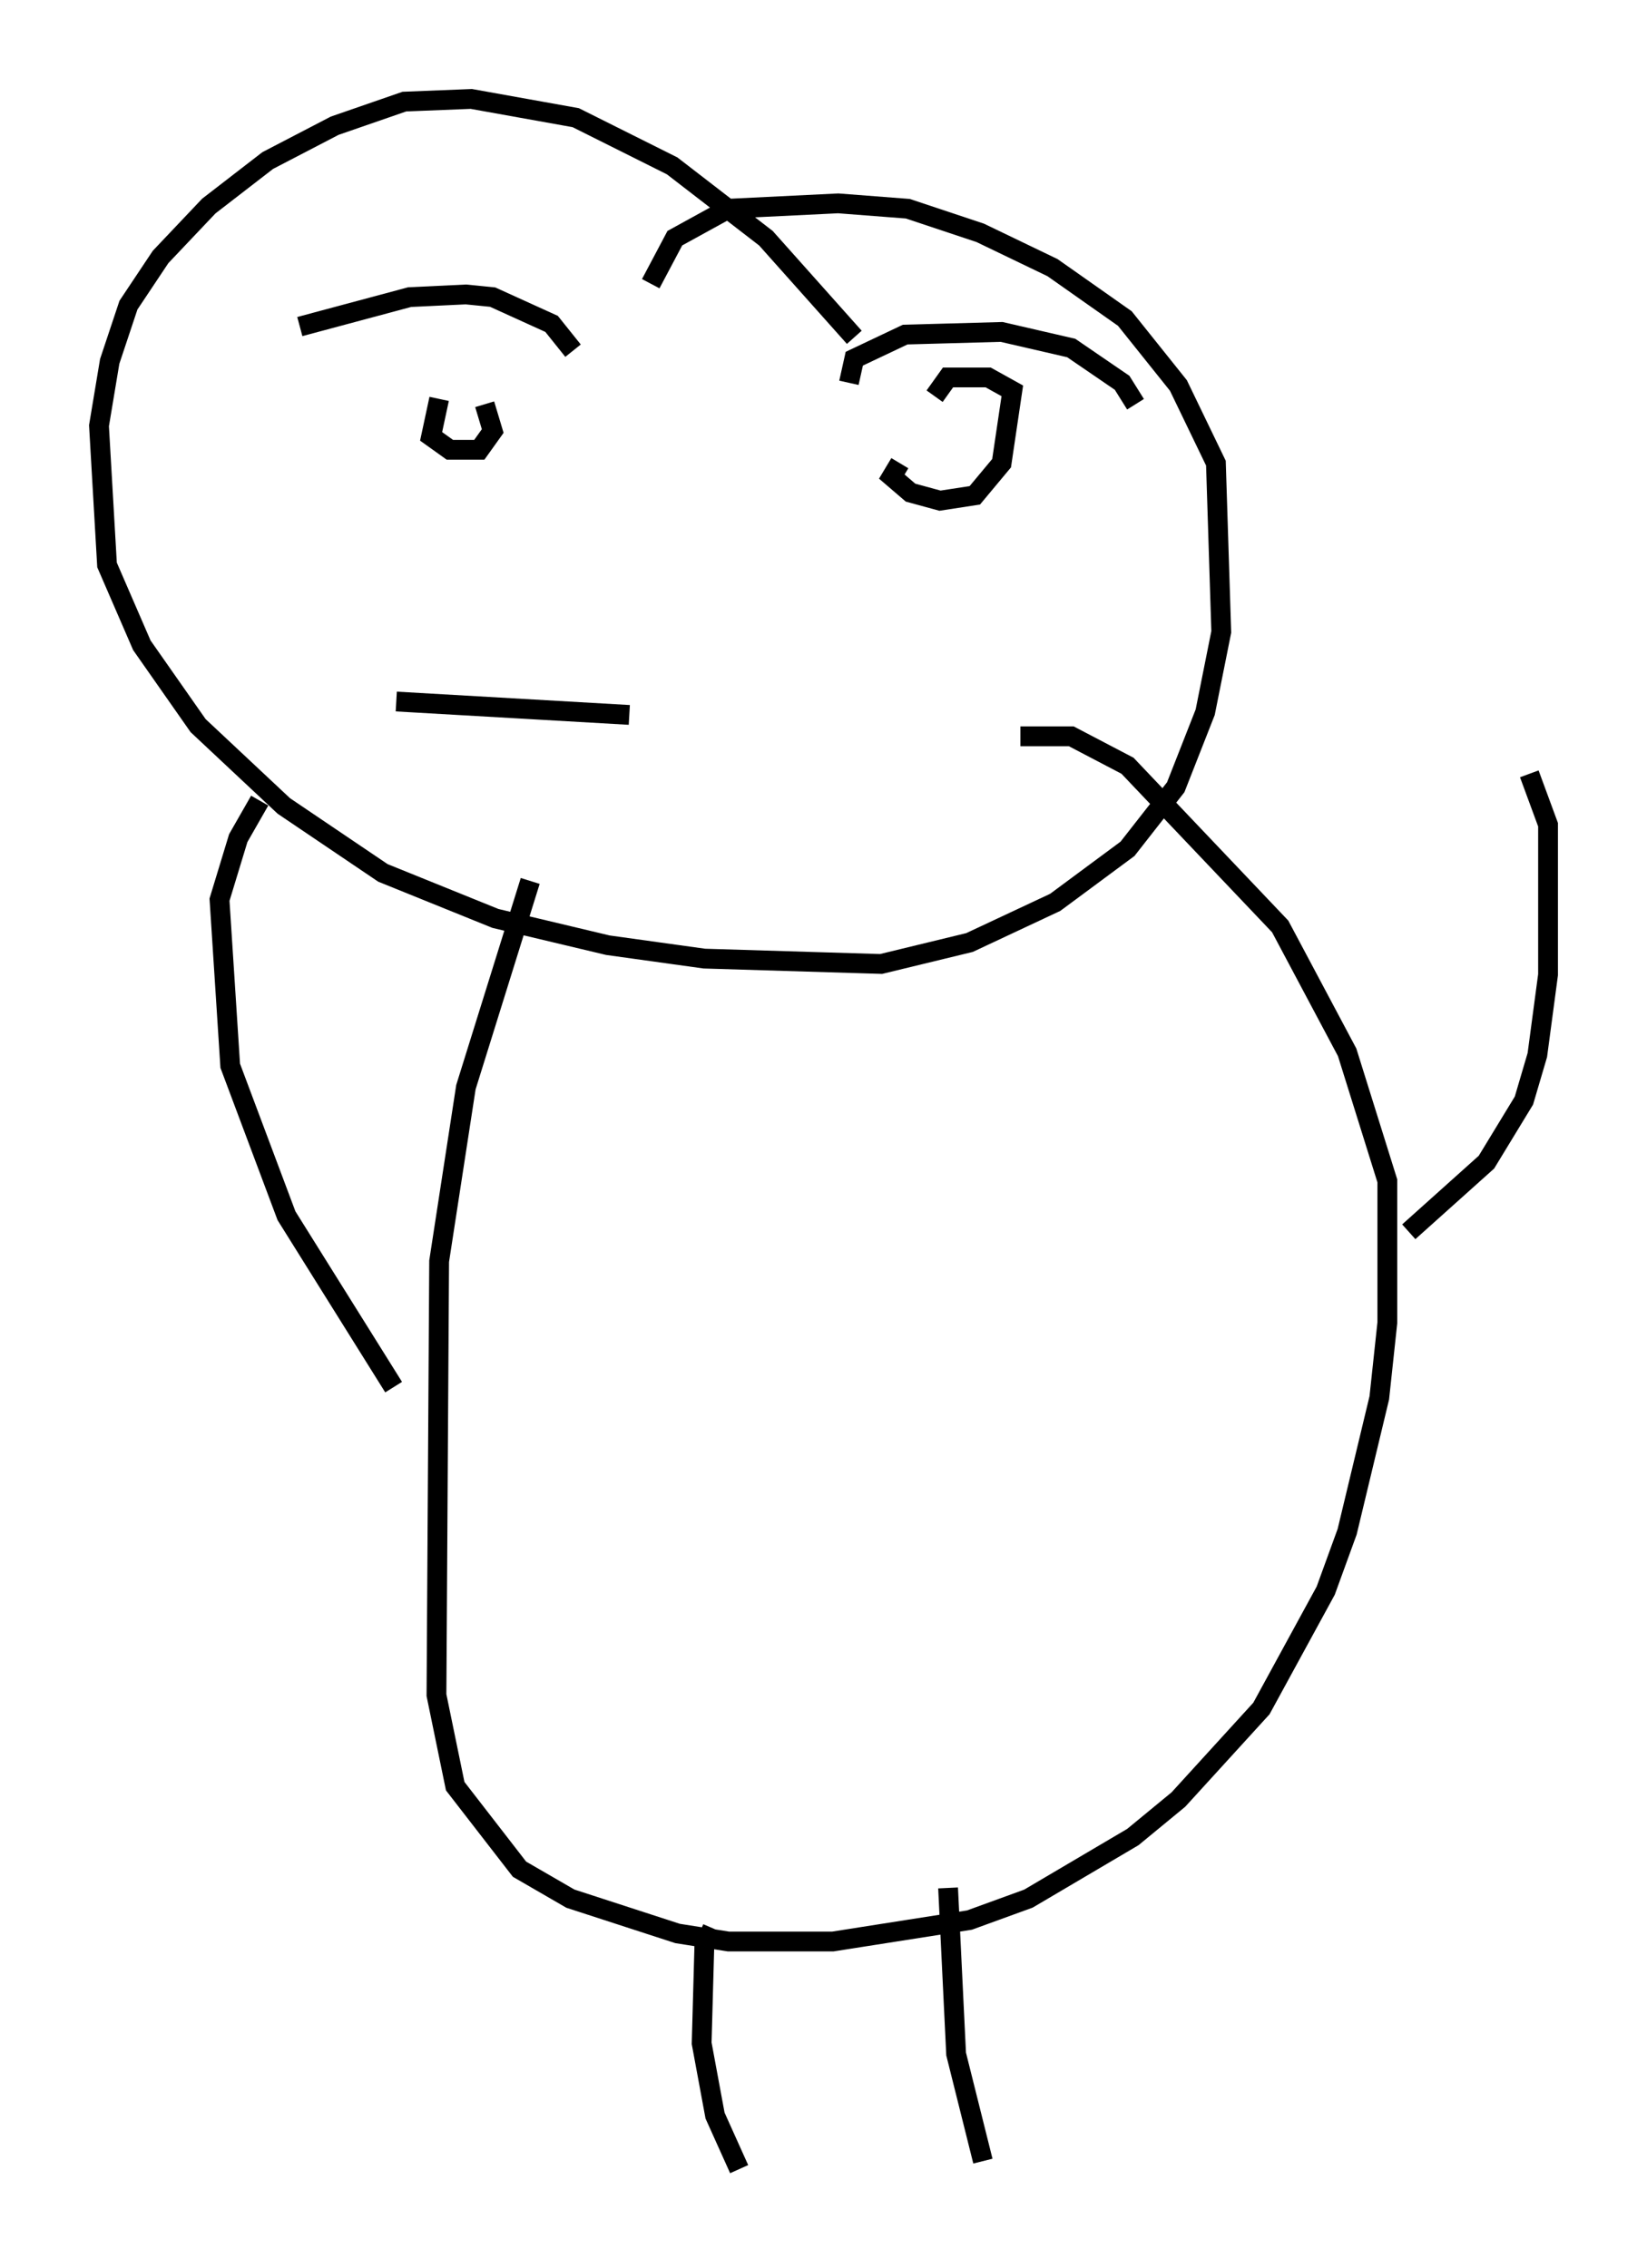 <?xml version="1.0" encoding="utf-8" ?>
<svg baseProfile="full" height="114.6" version="1.1" width="83.206" xmlns="http://www.w3.org/2000/svg" xmlns:ev="http://www.w3.org/2001/xml-events" xmlns:xlink="http://www.w3.org/1999/xlink"><defs /><rect fill="white" height="114.6" width="83.206" x="0" y="0" /><path d="M44.377, 19.479 m-1.218, -2.436 l-4.465, -5.007 -4.736, -3.654 l-4.871, -2.436 -5.277, -0.947 l-3.383, 0.135 -3.518, 1.218 l-3.383, 1.759 -2.977, 2.3 l-2.436, 2.571 -1.624, 2.436 l-0.947, 2.842 -0.541, 3.248 l0.406, 7.036 1.759, 4.059 l2.842, 4.059 4.33, 4.059 l5.007, 3.383 5.683, 2.3 l5.683, 1.353 4.871, 0.677 l8.931, 0.271 4.465, -1.083 l4.33, -2.03 3.654, -2.706 l2.436, -3.112 1.488, -3.789 l0.812, -4.059 -0.271, -8.525 l-1.894, -3.924 -2.706, -3.383 l-3.654, -2.571 -3.654, -1.759 l-3.654, -1.218 -3.518, -0.271 l-5.548, 0.271 -2.706, 1.488 l-1.218, 2.3 m-6.089, 30.176 l-3.248, 10.419 -1.353, 8.796 l-0.135, 21.921 0.947, 4.601 l3.248, 4.195 2.571, 1.488 l5.413, 1.759 2.571, 0.406 l5.277, 0.0 6.901, -1.083 l2.977, -1.083 5.277, -3.112 l2.3, -1.894 4.195, -4.601 l3.248, -5.954 1.083, -2.977 l1.624, -6.766 0.406, -3.789 l0.0, -7.172 -2.03, -6.495 l-3.383, -6.36 -7.713, -8.119 l-2.842, -1.488 -2.571, 0.0 m-15.561, 60.216 l-0.406, 0.947 -0.135, 4.871 l0.677, 3.654 1.218, 2.706 m10.555, -14.208 l0.406, 8.39 1.353, 5.413 m21.515, -46.955 l3.924, -3.518 1.894, -3.112 l0.677, -2.3 0.541, -4.059 l0.0, -7.578 -0.947, -2.571 m-57.374, 30.987 l-5.413, -8.66 -2.842, -7.578 l-0.541, -8.39 0.947, -3.112 l1.083, -1.894 m11.908, -20.297 l0.0, 0.0 m-2.842, 0.0 l-0.406, 1.894 0.947, 0.677 l1.488, 0.0 0.677, -0.947 l-0.406, -1.353 m20.974, 2.977 l-0.406, 0.677 0.947, 0.812 l1.488, 0.406 1.759, -0.271 l1.353, -1.624 0.541, -3.654 l-1.218, -0.677 -2.03, 0.0 l-0.677, 0.947 m-32.07, -3.518 l5.548, -1.488 2.842, -0.135 l1.353, 0.135 2.977, 1.353 l1.083, 1.353 m13.938, 1.624 l0.271, -1.218 2.571, -1.218 l4.871, -0.135 3.518, 0.812 l2.571, 1.759 0.677, 1.083 m-31.799, 20.162 l0.0, 0.0 m-5.548, -5.142 l11.773, 0.677 " fill="none" stroke="black" stroke-width="1" /></svg>